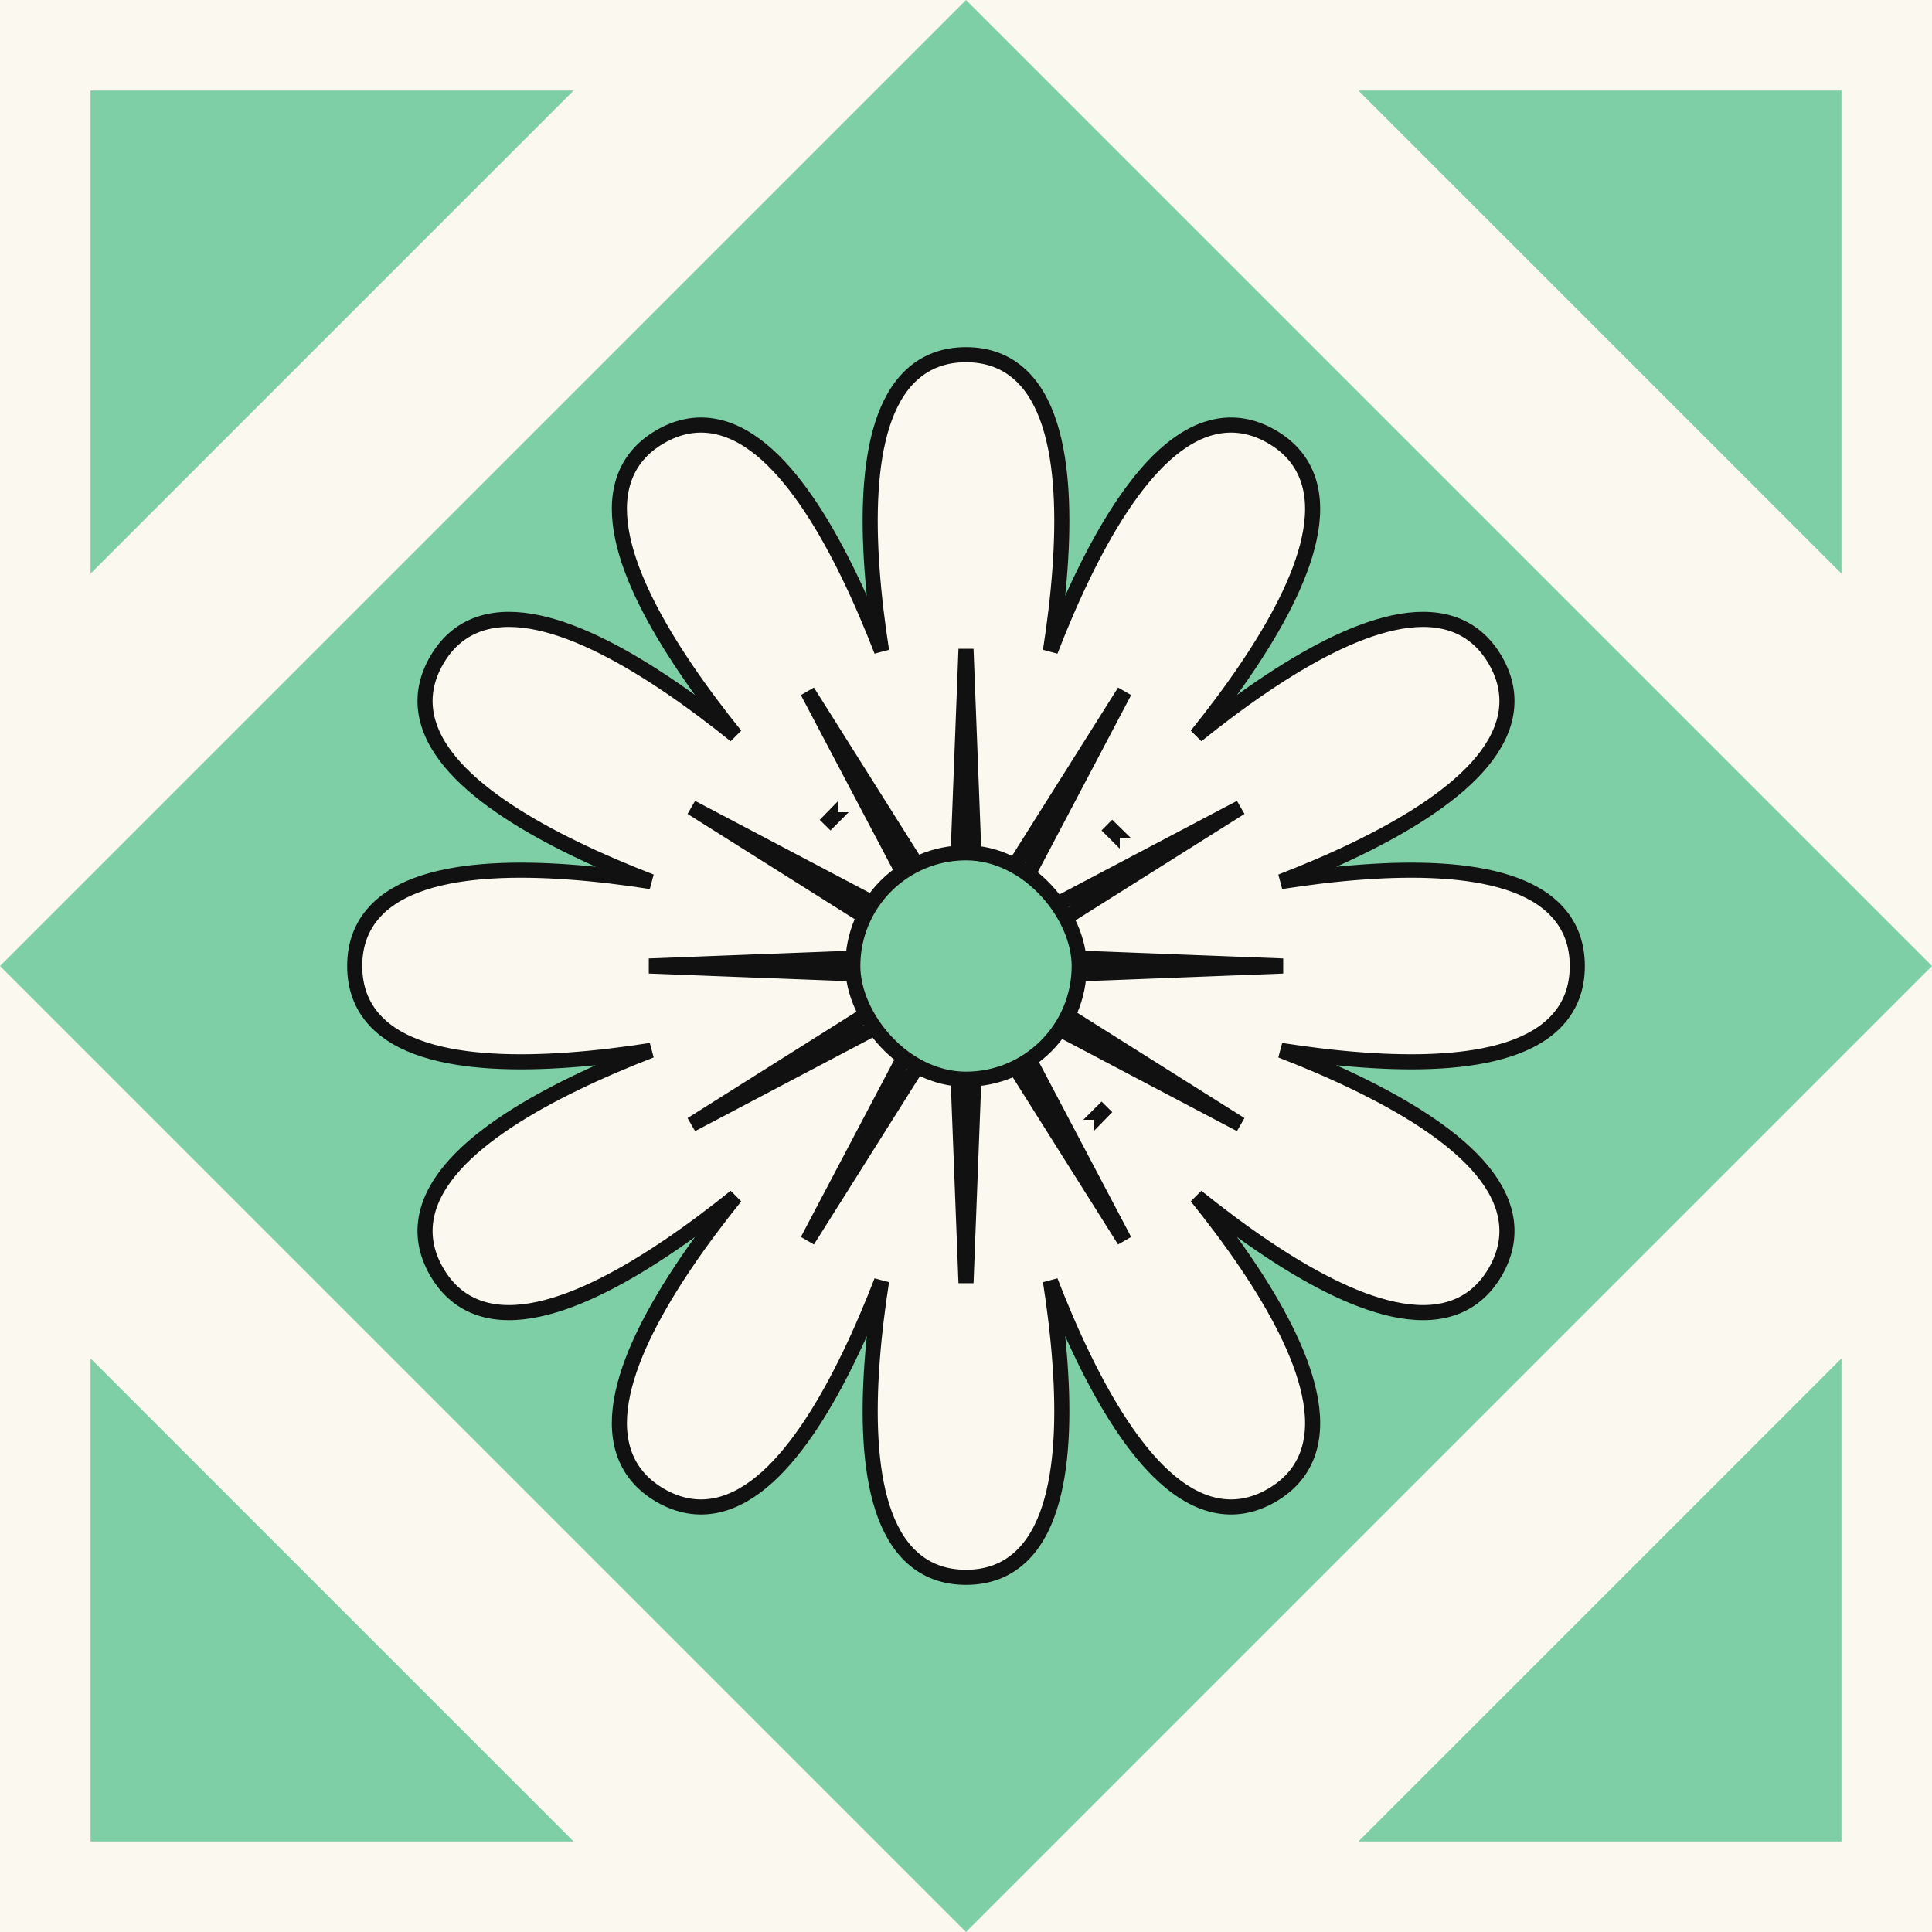 <svg width="64" height="64" viewBox="0 0 64 64" fill="none" xmlns="http://www.w3.org/2000/svg">
<rect x="0" y="0" width="64" height="64" fill="#808080" stroke="none"/>
<g clip-path="url(#clip0_379_2099)">
<rect width="64" height="64" fill="#FBF8EF"/>
<rect width="45.255" height="45.255" transform="translate(0 32) rotate(-45)" fill="#7ECEA6"/>
<path d="M44.962 35.888C44.119 35.478 43.252 35.112 42.436 34.796C43.3 34.931 44.234 35.048 45.17 35.114C46.881 35.237 48.623 35.194 49.948 34.767C50.612 34.553 51.189 34.237 51.6 33.78C52.017 33.319 52.25 32.728 52.25 32C52.25 31.271 52.017 30.681 51.6 30.22C51.189 29.763 50.612 29.447 49.948 29.233C48.623 28.806 46.881 28.763 45.17 28.886C44.234 28.952 43.3 29.069 42.436 29.204C43.252 28.888 44.119 28.522 44.962 28.112C46.506 27.362 47.993 26.454 48.927 25.423C49.395 24.905 49.736 24.343 49.864 23.742C49.994 23.134 49.901 22.506 49.537 21.875C49.173 21.244 48.676 20.85 48.084 20.658C47.499 20.468 46.842 20.483 46.16 20.63C44.8 20.922 43.269 21.756 41.848 22.718C41.072 23.243 40.321 23.812 39.64 24.36C40.188 23.679 40.757 22.928 41.282 22.152C42.244 20.731 43.078 19.201 43.37 17.84C43.517 17.158 43.532 16.501 43.342 15.916C43.15 15.324 42.756 14.827 42.125 14.463C41.494 14.099 40.866 14.006 40.258 14.136C39.657 14.264 39.095 14.605 38.577 15.073C37.546 16.007 36.638 17.494 35.888 19.038C35.478 19.881 35.112 20.748 34.796 21.564C34.931 20.7 35.048 19.765 35.114 18.83C35.237 17.119 35.194 15.377 34.767 14.052C34.553 13.388 34.237 12.811 33.78 12.4C33.319 11.983 32.728 11.75 32 11.75C31.271 11.75 30.681 11.983 30.22 12.4C29.763 12.811 29.447 13.388 29.233 14.052C28.806 15.377 28.763 17.119 28.886 18.83C28.952 19.765 29.069 20.7 29.204 21.564C28.888 20.748 28.522 19.881 28.112 19.038C27.362 17.494 26.454 16.007 25.423 15.073C24.905 14.605 24.343 14.264 23.742 14.136C23.134 14.006 22.506 14.099 21.875 14.463C21.244 14.827 20.85 15.324 20.658 15.916C20.468 16.501 20.483 17.158 20.63 17.84C20.922 19.201 21.756 20.731 22.718 22.152C23.243 22.928 23.812 23.679 24.36 24.36C23.679 23.812 22.928 23.243 22.152 22.718C20.731 21.756 19.201 20.922 17.84 20.63C17.158 20.483 16.501 20.468 15.916 20.658C15.324 20.85 14.827 21.244 14.463 21.875C14.099 22.506 14.006 23.134 14.136 23.742C14.264 24.343 14.605 24.905 15.073 25.423C16.007 26.454 17.494 27.362 19.038 28.112C19.881 28.522 20.748 28.888 21.564 29.204C20.7 29.069 19.765 28.952 18.83 28.886C17.119 28.763 15.377 28.806 14.052 29.233C13.388 29.447 12.811 29.763 12.4 30.22C11.983 30.681 11.75 31.271 11.75 32C11.75 32.728 11.983 33.319 12.4 33.78C12.811 34.237 13.388 34.553 14.052 34.767C15.377 35.194 17.119 35.237 18.83 35.114C19.765 35.048 20.7 34.931 21.564 34.796C20.748 35.112 19.881 35.478 19.038 35.888C17.494 36.638 16.007 37.546 15.073 38.577C14.605 39.095 14.264 39.657 14.136 40.258C14.006 40.866 14.099 41.494 14.463 42.125C14.827 42.756 15.324 43.15 15.916 43.342C16.501 43.532 17.158 43.517 17.84 43.37C19.201 43.078 20.731 42.244 22.152 41.282C22.928 40.757 23.679 40.188 24.36 39.64C23.812 40.321 23.243 41.072 22.718 41.848C21.756 43.269 20.922 44.8 20.63 46.16C20.483 46.842 20.468 47.499 20.658 48.084C20.85 48.676 21.244 49.173 21.875 49.537C22.506 49.901 23.134 49.994 23.742 49.864C24.343 49.736 24.905 49.395 25.423 48.927C26.454 47.993 27.362 46.506 28.112 44.962C28.522 44.119 28.888 43.252 29.204 42.436C29.069 43.3 28.952 44.234 28.886 45.17C28.763 46.881 28.806 48.623 29.233 49.948C29.447 50.612 29.763 51.189 30.22 51.6C30.681 52.017 31.271 52.25 32 52.25C32.728 52.25 33.319 52.017 33.78 51.6C34.237 51.189 34.553 50.612 34.767 49.948C35.194 48.623 35.237 46.881 35.114 45.17C35.048 44.234 34.931 43.3 34.796 42.436C35.112 43.252 35.478 44.119 35.888 44.962C36.638 46.506 37.546 47.993 38.577 48.927C39.095 49.395 39.657 49.736 40.258 49.864C40.866 49.994 41.494 49.901 42.125 49.537C42.756 49.173 43.15 48.676 43.342 48.084C43.532 47.499 43.517 46.842 43.37 46.16C43.078 44.8 42.244 43.269 41.282 41.848C40.757 41.072 40.188 40.321 39.64 39.64C40.321 40.188 41.072 40.757 41.848 41.282C43.269 42.244 44.8 43.078 46.16 43.37C46.842 43.517 47.499 43.532 48.084 43.342C48.676 43.15 49.173 42.756 49.537 42.125C49.901 41.494 49.994 40.866 49.864 40.258C49.736 39.657 49.395 39.095 48.927 38.577C47.993 37.546 46.506 36.638 44.962 35.888ZM36.667 36.667C36.514 36.819 36.493 36.84 36.491 36.843L36.49 36.844L36.49 36.844L36.49 36.844L36.491 36.844L36.492 36.845L36.492 36.846L36.667 36.667ZM27.333 27.333C27.485 27.181 27.506 27.16 27.509 27.157L27.51 27.156L27.51 27.156L27.509 27.156L27.509 27.156L27.508 27.155L27.508 27.154L27.333 27.333ZM36.667 27.333C36.819 27.486 36.84 27.506 36.843 27.509L36.844 27.51L36.844 27.51L36.844 27.509L36.844 27.509L36.845 27.508L36.846 27.508L36.667 27.333Z" fill="#FBF8EF" stroke="#111111" stroke-width="0.5"/>
<path d="M32.322 29.875L32.353 30.682L32.783 29.998L37.249 22.909L33.342 30.321L32.965 31.035L33.679 30.658L41.092 26.751L34.002 31.216L33.318 31.647L34.125 31.678L42.498 32L34.125 32.322L33.318 32.353L34.002 32.783L41.092 37.249L33.679 33.342L32.965 32.965L33.342 33.679L37.249 41.092L32.783 34.002L32.353 33.318L32.322 34.125L32 42.498L31.678 34.125L31.647 33.318L31.216 34.002L26.751 41.092L30.658 33.679L31.035 32.965L30.321 33.342L22.909 37.249L29.998 32.783L30.682 32.353L29.875 32.322L21.502 32L29.875 31.678L30.682 31.647L29.998 31.216L22.909 26.751L30.321 30.658L31.035 31.035L30.658 30.321L26.751 22.909L31.216 29.998L31.647 30.682L31.678 29.875L32 21.502L32.322 29.875Z" stroke="#111111" stroke-width="0.5"/>
<rect x="28.25" y="28.25" width="7.5" height="7.5" rx="3.75" fill="#7ECEA6" stroke="#111111" stroke-width="0.5"/>
<path d="M61 45V61H45L61 45Z" fill="#7ECEA6"/>
<path d="M45 3H61V19L45 3Z" fill="#7ECEA6"/>
<path d="M19 3H3V19L19 3Z" fill="#7ECEA6"/>
<path d="M19 61H3V45L19 61Z" fill="#7ECEA6"/>
</g>
<defs>
<clipPath id="clip0_379_2099">
<rect width="64" height="64" fill="white"/>
</clipPath>
</defs>
</svg>
